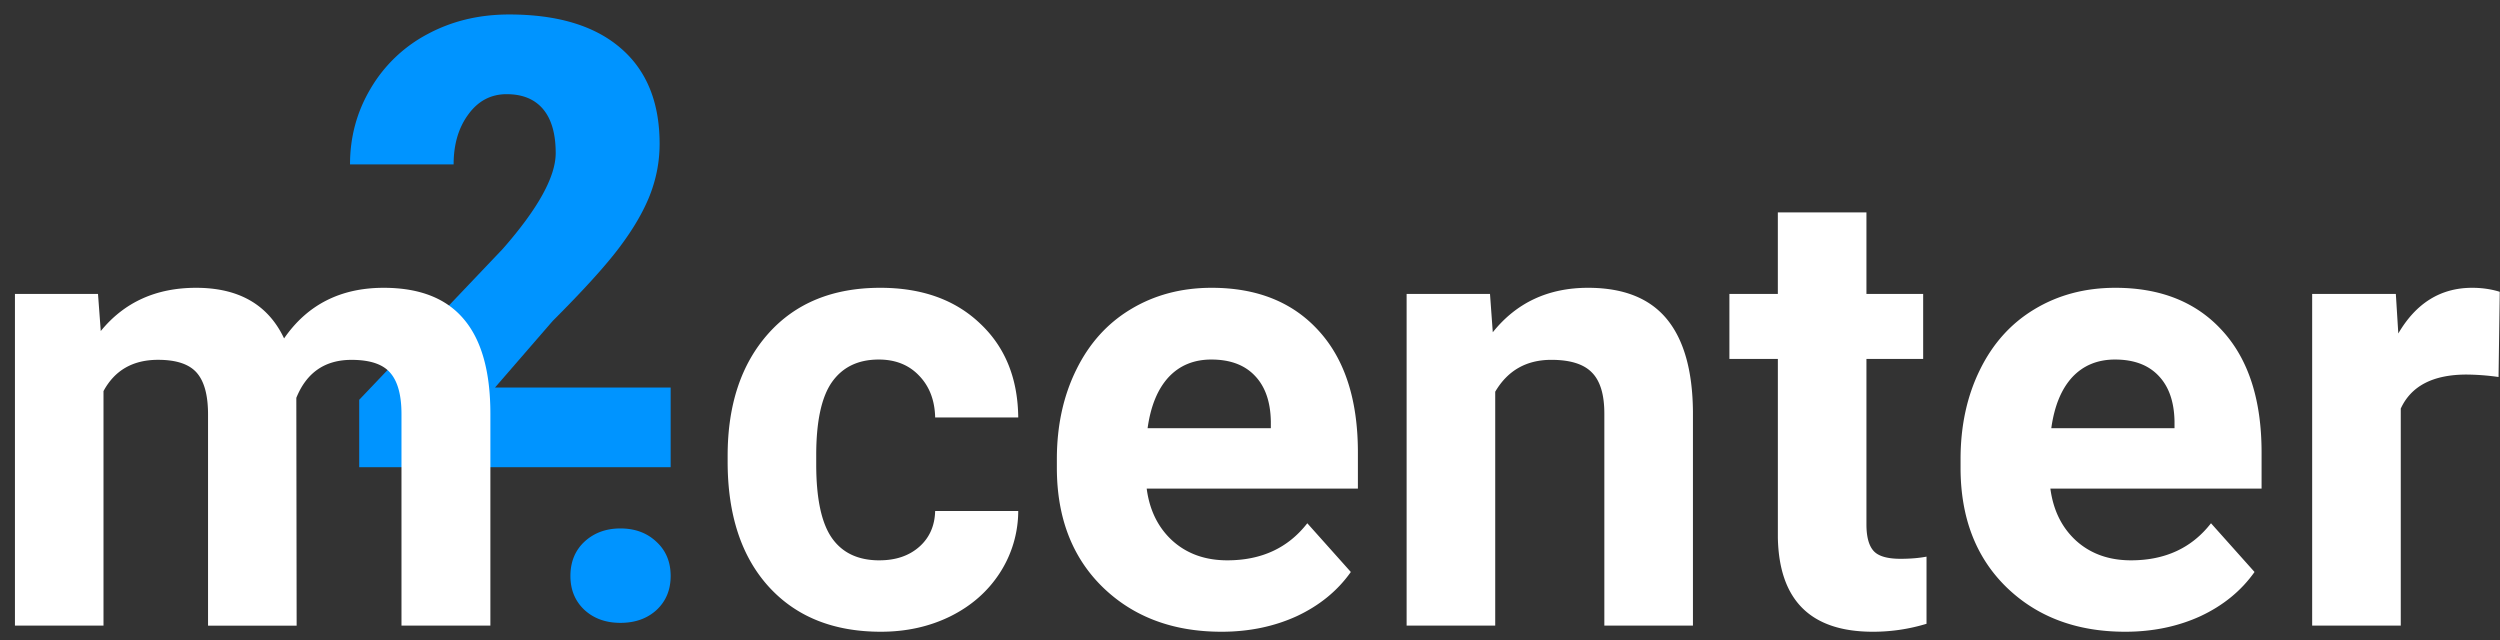 <svg width="125" height="32" fill="none" xmlns="http://www.w3.org/2000/svg"><rect width="100%" height="100%" fill="#333333" stroke="none"/><path d="M33.533 23.36H17.96V19.99l7.174-7.541c1.767-2.013 2.651-3.612 2.651-4.797 0-.961-.21-1.692-.628-2.192-.42-.5-1.027-.751-1.824-.751-.787 0-1.425.337-1.916 1.011-.49.664-.736 1.497-.736 2.499h-5.18c0-1.37.342-2.632 1.027-3.786a7.185 7.185 0 012.85-2.728c1.216-.654 2.575-.981 4.078-.981 2.411 0 4.266.557 5.563 1.67 1.308 1.114 1.962 2.713 1.962 4.798 0 .878-.163 1.737-.49 2.575-.327.827-.838 1.701-1.533 2.62-.685.91-1.793 2.131-3.326 3.664l-2.882 3.326h8.783v3.985zM28.521 28.798c0-.705.235-1.278.705-1.717.48-.44 1.078-.659 1.793-.659.726 0 1.324.22 1.794.66.48.438.72 1.01.72 1.716 0 .695-.235 1.262-.705 1.701-.47.43-1.073.644-1.809.644-.725 0-1.323-.215-1.793-.644-.47-.44-.705-1.006-.705-1.701z" fill="#0094FF"/><path d="M4.9 14.697l.138 1.855c1.175-1.441 2.764-2.162 4.767-2.162 2.135 0 3.602.843 4.399 2.53 1.164-1.687 2.825-2.53 4.98-2.53 1.8 0 3.138.527 4.017 1.58.878 1.041 1.318 2.615 1.318 4.72v10.59h-4.445V20.706c0-.94-.184-1.624-.552-2.054-.368-.44-1.017-.659-1.946-.659-1.329 0-2.248.634-2.76 1.9l.016 11.389h-4.43V20.72c0-.961-.189-1.656-.567-2.085-.378-.43-1.021-.644-1.93-.644-1.258 0-2.167.521-2.73 1.564V31.28H.747V14.697H4.9zM43.969 28.016c.817 0 1.482-.225 1.992-.674.511-.45.777-1.047.797-1.793h4.154a5.72 5.72 0 01-.92 3.096c-.602.93-1.43 1.655-2.482 2.176-1.043.511-2.197.766-3.464.766-2.371 0-4.24-.75-5.61-2.253-1.37-1.512-2.054-3.596-2.054-6.253v-.291c0-2.555.68-4.593 2.038-6.116 1.36-1.522 3.224-2.284 5.595-2.284 2.074 0 3.735.593 4.981 1.778 1.257 1.175 1.896 2.744 1.916 4.706h-4.154c-.02-.859-.286-1.553-.797-2.085-.51-.541-1.185-.812-2.023-.812-1.032 0-1.813.378-2.345 1.134-.52.746-.782 1.962-.782 3.648v.46c0 1.706.261 2.932.782 3.678s1.313 1.12 2.376 1.12zM61.074 31.587c-2.432 0-4.414-.745-5.947-2.237-1.522-1.492-2.284-3.48-2.284-5.963v-.429c0-1.665.322-3.152.966-4.46.644-1.318 1.553-2.33 2.728-3.035 1.185-.715 2.534-1.073 4.047-1.073 2.268 0 4.051.716 5.349 2.146 1.308 1.43 1.962 3.459 1.962 6.085v1.809h-10.56c.142 1.083.571 1.951 1.287 2.605.725.654 1.64.981 2.743.981 1.707 0 3.04-.618 4-1.854l2.177 2.437c-.664.94-1.563 1.675-2.698 2.207-1.134.52-2.39.781-3.77.781zm-.506-13.61c-.878 0-1.594.296-2.145.889-.542.593-.89 1.44-1.043 2.544h6.162v-.352c-.02-.981-.286-1.737-.797-2.269-.511-.541-1.237-.812-2.177-.812zM74.5 14.697l.139 1.916c1.185-1.482 2.774-2.223 4.766-2.223 1.758 0 3.066.516 3.924 1.548.858 1.032 1.298 2.575 1.318 4.63V31.28h-4.43V20.674c0-.94-.204-1.62-.612-2.038-.41-.43-1.089-.644-2.039-.644-1.246 0-2.181.532-2.805 1.594v11.695h-4.43V14.697h4.17zM93.322 10.62v4.077h2.836v3.25h-2.836v8.276c0 .613.118 1.052.353 1.318s.684.399 1.349.399c.49 0 .924-.036 1.302-.108v3.357a9.117 9.117 0 01-2.682.398c-3.106 0-4.69-1.568-4.751-4.705v-8.936H86.47v-3.25h2.422V10.62h4.43zM106.259 31.587c-2.432 0-4.415-.745-5.947-2.237-1.523-1.492-2.284-3.48-2.284-5.963v-.429c0-1.665.322-3.152.965-4.46.644-1.318 1.554-2.33 2.729-3.035 1.185-.715 2.534-1.073 4.046-1.073 2.268 0 4.052.716 5.349 2.146 1.308 1.43 1.962 3.459 1.962 6.085v1.809h-10.56c.143 1.083.572 1.951 1.287 2.605.726.654 1.64.981 2.744.981 1.706 0 3.04-.618 4-1.854l2.177 2.437c-.665.94-1.564 1.675-2.698 2.207-1.134.52-2.391.781-3.77.781zm-.506-13.61c-.879 0-1.594.296-2.146.889-.542.593-.889 1.44-1.042 2.544h6.161v-.352c-.02-.981-.286-1.737-.797-2.269-.511-.541-1.236-.812-2.176-.812zM124.927 18.85a12.025 12.025 0 00-1.594-.122c-1.676 0-2.774.567-3.295 1.701v10.852h-4.43V14.697h4.184l.123 1.977c.889-1.522 2.12-2.284 3.694-2.284.49 0 .95.067 1.379.2l-.061 4.26z" fill="#fff"/></svg>